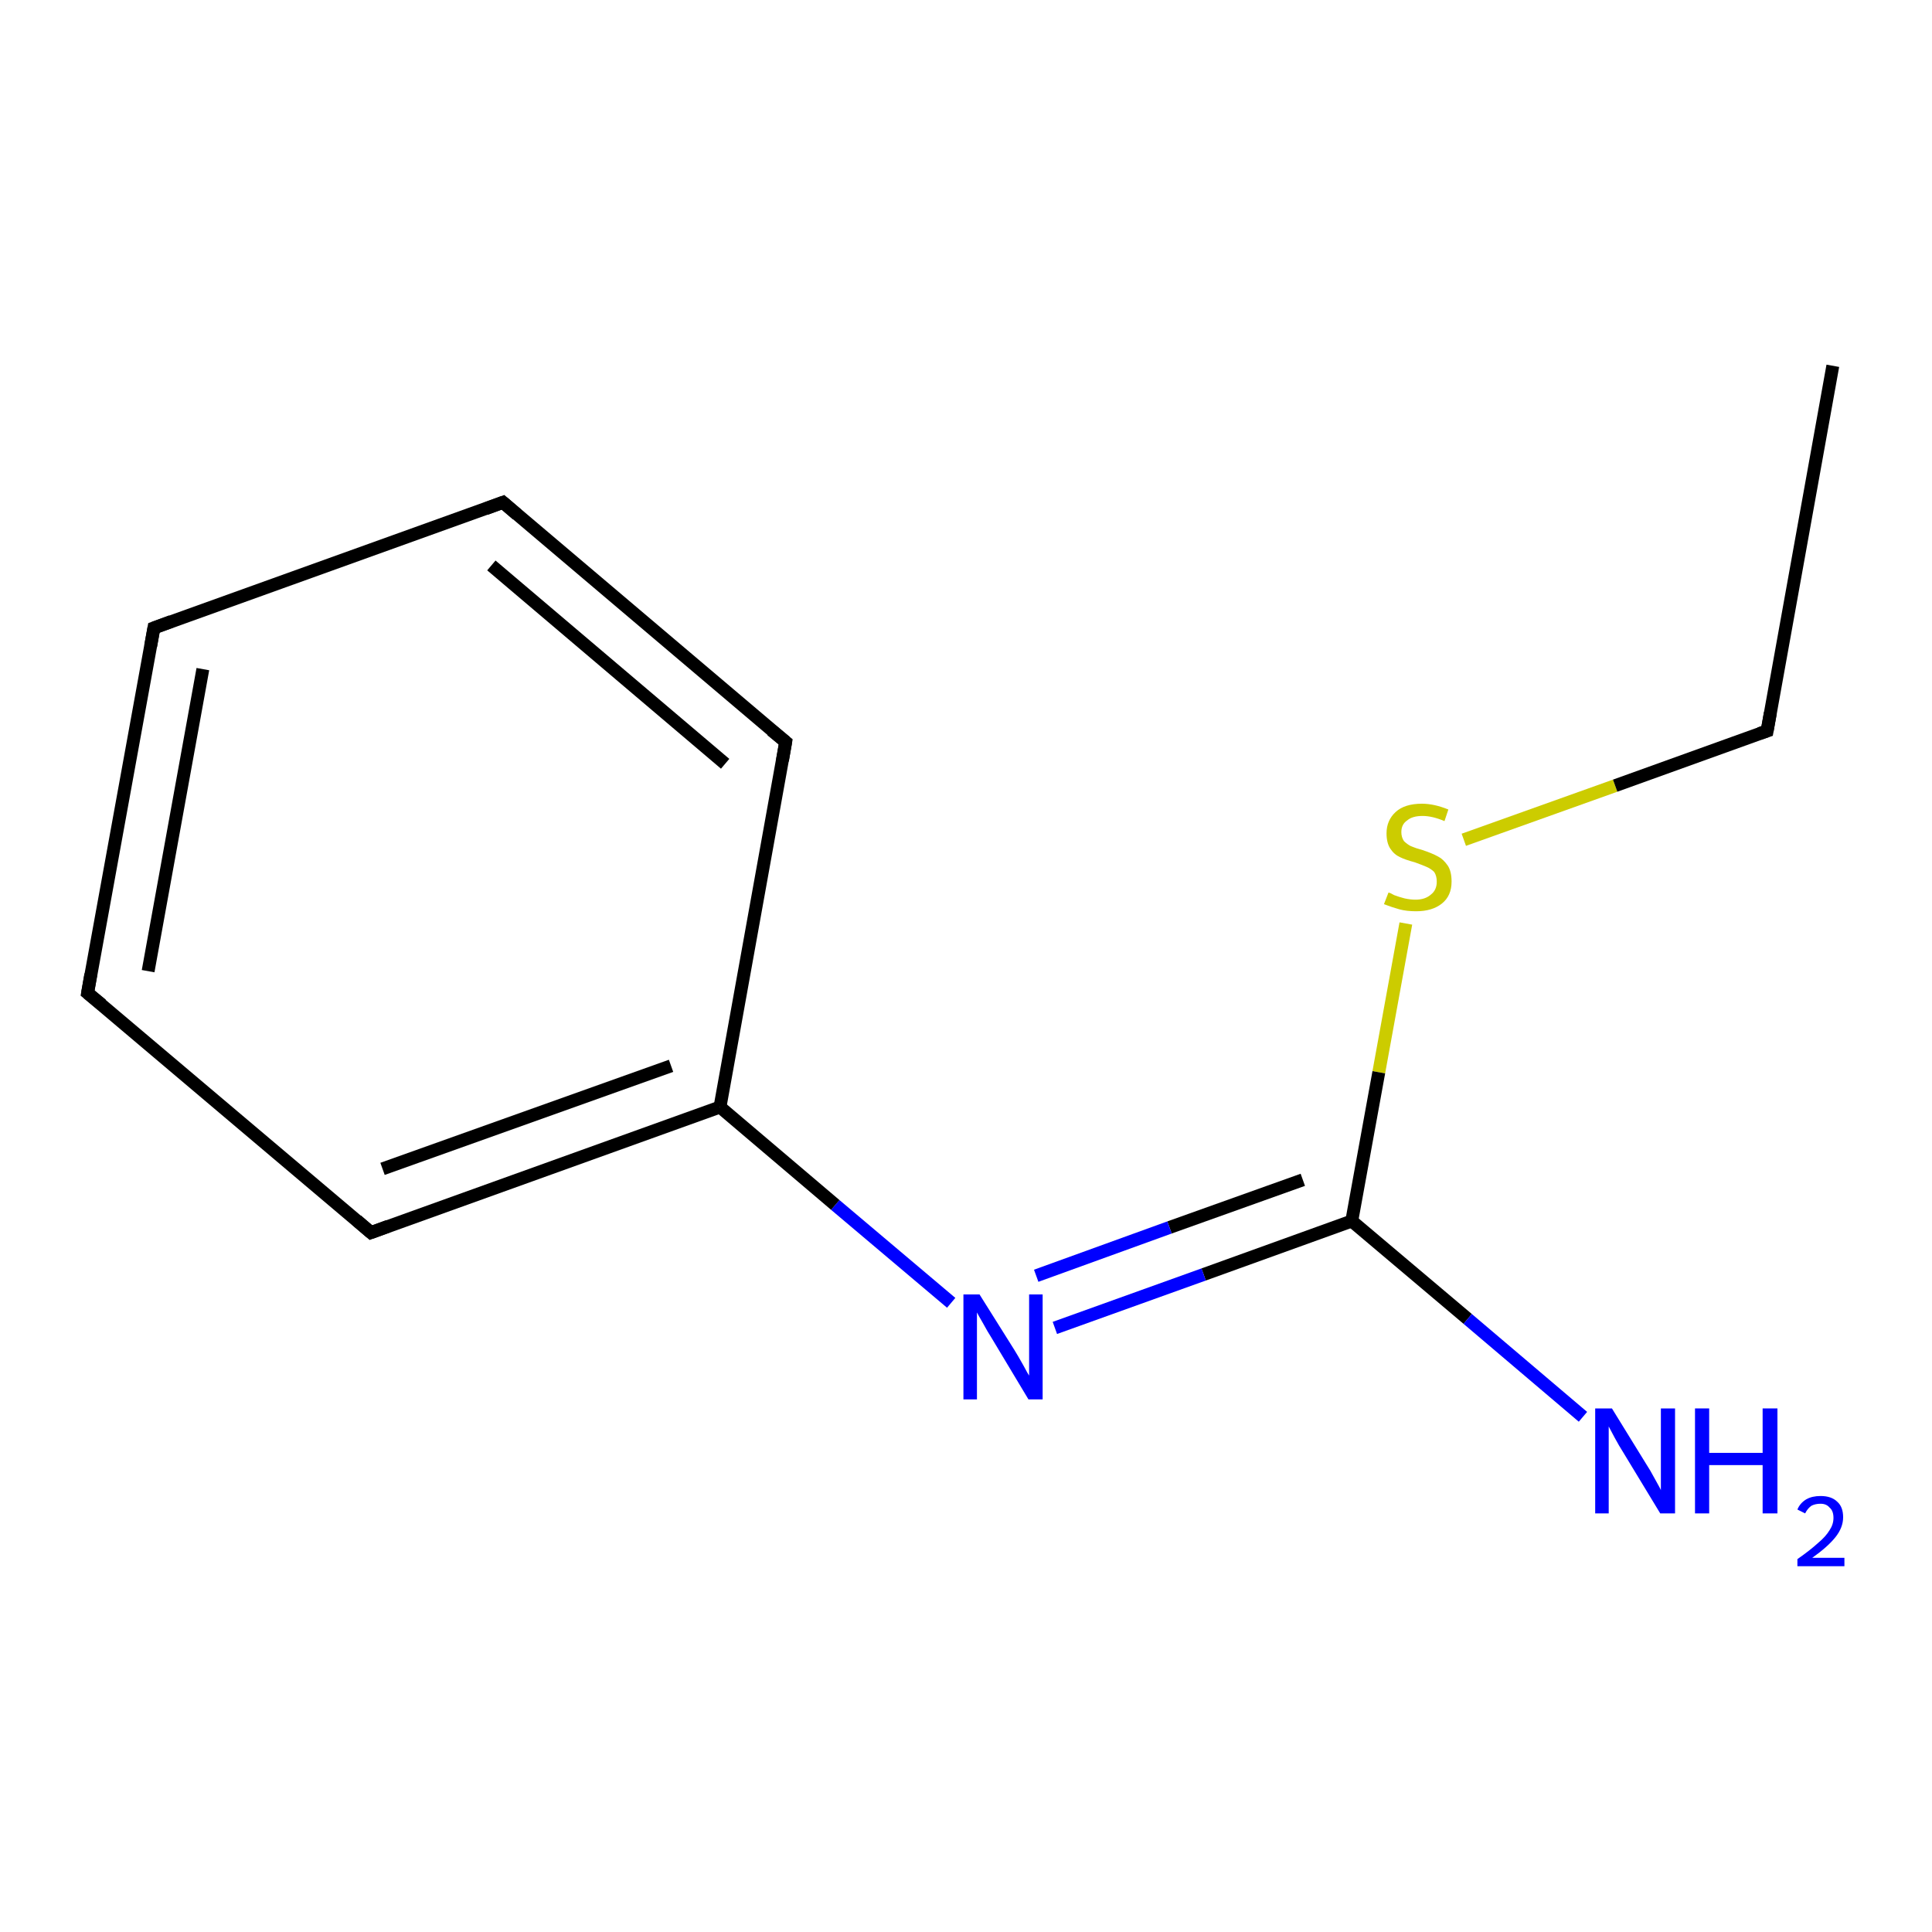 <?xml version='1.0' encoding='iso-8859-1'?>
<svg version='1.1' baseProfile='full'
              xmlns='http://www.w3.org/2000/svg'
                      xmlns:rdkit='http://www.rdkit.org/xml'
                      xmlns:xlink='http://www.w3.org/1999/xlink'
                  xml:space='preserve'
width='300px' height='300px' viewBox='0 0 300 300'>
<!-- END OF HEADER -->
<rect style='opacity:1.0;fill:#FFFFFF;stroke:none' width='300.0' height='300.0' x='0.0' y='0.0'> </rect>
<path class='bond-0 atom-0 atom-1' d='M 218.3,143.4 L 214.1,166.5' style='fill:none;fill-rule:evenodd;stroke:#CCCC00;stroke-width:2.0px;stroke-linecap:butt;stroke-linejoin:miter;stroke-opacity:1' />
<path class='bond-0 atom-0 atom-1' d='M 214.1,166.5 L 209.9,189.6' style='fill:none;fill-rule:evenodd;stroke:#000000;stroke-width:2.0px;stroke-linecap:butt;stroke-linejoin:miter;stroke-opacity:1' />
<path class='bond-1 atom-1 atom-2' d='M 209.9,189.6 L 186.9,197.9' style='fill:none;fill-rule:evenodd;stroke:#000000;stroke-width:2.0px;stroke-linecap:butt;stroke-linejoin:miter;stroke-opacity:1' />
<path class='bond-1 atom-1 atom-2' d='M 186.9,197.9 L 163.8,206.2' style='fill:none;fill-rule:evenodd;stroke:#0000FF;stroke-width:2.0px;stroke-linecap:butt;stroke-linejoin:miter;stroke-opacity:1' />
<path class='bond-1 atom-1 atom-2' d='M 202.3,183.2 L 181.6,190.6' style='fill:none;fill-rule:evenodd;stroke:#000000;stroke-width:2.0px;stroke-linecap:butt;stroke-linejoin:miter;stroke-opacity:1' />
<path class='bond-1 atom-1 atom-2' d='M 181.6,190.6 L 160.9,198.1' style='fill:none;fill-rule:evenodd;stroke:#0000FF;stroke-width:2.0px;stroke-linecap:butt;stroke-linejoin:miter;stroke-opacity:1' />
<path class='bond-2 atom-2 atom-3' d='M 147.7,202.3 L 129.7,187.1' style='fill:none;fill-rule:evenodd;stroke:#0000FF;stroke-width:2.0px;stroke-linecap:butt;stroke-linejoin:miter;stroke-opacity:1' />
<path class='bond-2 atom-2 atom-3' d='M 129.7,187.1 L 111.8,171.9' style='fill:none;fill-rule:evenodd;stroke:#000000;stroke-width:2.0px;stroke-linecap:butt;stroke-linejoin:miter;stroke-opacity:1' />
<path class='bond-3 atom-3 atom-4' d='M 111.8,171.9 L 57.6,191.4' style='fill:none;fill-rule:evenodd;stroke:#000000;stroke-width:2.0px;stroke-linecap:butt;stroke-linejoin:miter;stroke-opacity:1' />
<path class='bond-3 atom-3 atom-4' d='M 104.2,165.5 L 59.4,181.5' style='fill:none;fill-rule:evenodd;stroke:#000000;stroke-width:2.0px;stroke-linecap:butt;stroke-linejoin:miter;stroke-opacity:1' />
<path class='bond-4 atom-4 atom-5' d='M 57.6,191.4 L 13.6,154.2' style='fill:none;fill-rule:evenodd;stroke:#000000;stroke-width:2.0px;stroke-linecap:butt;stroke-linejoin:miter;stroke-opacity:1' />
<path class='bond-5 atom-5 atom-6' d='M 13.6,154.2 L 23.9,97.5' style='fill:none;fill-rule:evenodd;stroke:#000000;stroke-width:2.0px;stroke-linecap:butt;stroke-linejoin:miter;stroke-opacity:1' />
<path class='bond-5 atom-5 atom-6' d='M 23.0,150.8 L 31.5,103.9' style='fill:none;fill-rule:evenodd;stroke:#000000;stroke-width:2.0px;stroke-linecap:butt;stroke-linejoin:miter;stroke-opacity:1' />
<path class='bond-6 atom-6 atom-7' d='M 23.9,97.5 L 78.1,78.0' style='fill:none;fill-rule:evenodd;stroke:#000000;stroke-width:2.0px;stroke-linecap:butt;stroke-linejoin:miter;stroke-opacity:1' />
<path class='bond-7 atom-7 atom-8' d='M 78.1,78.0 L 122.0,115.2' style='fill:none;fill-rule:evenodd;stroke:#000000;stroke-width:2.0px;stroke-linecap:butt;stroke-linejoin:miter;stroke-opacity:1' />
<path class='bond-7 atom-7 atom-8' d='M 76.3,87.8 L 112.6,118.6' style='fill:none;fill-rule:evenodd;stroke:#000000;stroke-width:2.0px;stroke-linecap:butt;stroke-linejoin:miter;stroke-opacity:1' />
<path class='bond-8 atom-1 atom-9' d='M 209.9,189.6 L 227.9,204.8' style='fill:none;fill-rule:evenodd;stroke:#000000;stroke-width:2.0px;stroke-linecap:butt;stroke-linejoin:miter;stroke-opacity:1' />
<path class='bond-8 atom-1 atom-9' d='M 227.9,204.8 L 245.8,220.0' style='fill:none;fill-rule:evenodd;stroke:#0000FF;stroke-width:2.0px;stroke-linecap:butt;stroke-linejoin:miter;stroke-opacity:1' />
<path class='bond-9 atom-0 atom-10' d='M 227.3,130.4 L 250.8,122.0' style='fill:none;fill-rule:evenodd;stroke:#CCCC00;stroke-width:2.0px;stroke-linecap:butt;stroke-linejoin:miter;stroke-opacity:1' />
<path class='bond-9 atom-0 atom-10' d='M 250.8,122.0 L 274.4,113.5' style='fill:none;fill-rule:evenodd;stroke:#000000;stroke-width:2.0px;stroke-linecap:butt;stroke-linejoin:miter;stroke-opacity:1' />
<path class='bond-10 atom-10 atom-11' d='M 274.4,113.5 L 284.6,56.8' style='fill:none;fill-rule:evenodd;stroke:#000000;stroke-width:2.0px;stroke-linecap:butt;stroke-linejoin:miter;stroke-opacity:1' />
<path class='bond-11 atom-8 atom-3' d='M 122.0,115.2 L 111.8,171.9' style='fill:none;fill-rule:evenodd;stroke:#000000;stroke-width:2.0px;stroke-linecap:butt;stroke-linejoin:miter;stroke-opacity:1' />
<path d='M 60.3,190.4 L 57.6,191.4 L 55.4,189.5' style='fill:none;stroke:#000000;stroke-width:2.0px;stroke-linecap:butt;stroke-linejoin:miter;stroke-opacity:1;' />
<path d='M 15.8,156.0 L 13.6,154.2 L 14.1,151.3' style='fill:none;stroke:#000000;stroke-width:2.0px;stroke-linecap:butt;stroke-linejoin:miter;stroke-opacity:1;' />
<path d='M 23.4,100.3 L 23.9,97.5 L 26.6,96.5' style='fill:none;stroke:#000000;stroke-width:2.0px;stroke-linecap:butt;stroke-linejoin:miter;stroke-opacity:1;' />
<path d='M 75.4,79.0 L 78.1,78.0 L 80.3,79.9' style='fill:none;stroke:#000000;stroke-width:2.0px;stroke-linecap:butt;stroke-linejoin:miter;stroke-opacity:1;' />
<path d='M 119.8,113.4 L 122.0,115.2 L 121.5,118.1' style='fill:none;stroke:#000000;stroke-width:2.0px;stroke-linecap:butt;stroke-linejoin:miter;stroke-opacity:1;' />
<path d='M 273.2,113.9 L 274.4,113.5 L 274.9,110.7' style='fill:none;stroke:#000000;stroke-width:2.0px;stroke-linecap:butt;stroke-linejoin:miter;stroke-opacity:1;' />
<path class='atom-0' d='M 215.6 138.6
Q 215.8 138.6, 216.5 139.0
Q 217.3 139.3, 218.1 139.5
Q 219.0 139.7, 219.8 139.7
Q 221.3 139.7, 222.2 138.9
Q 223.1 138.2, 223.1 136.9
Q 223.1 136.0, 222.7 135.4
Q 222.2 134.9, 221.5 134.6
Q 220.8 134.3, 219.7 133.9
Q 218.2 133.5, 217.4 133.1
Q 216.5 132.7, 215.9 131.8
Q 215.3 130.9, 215.3 129.4
Q 215.3 127.4, 216.7 126.1
Q 218.1 124.8, 220.8 124.8
Q 222.7 124.8, 224.9 125.7
L 224.3 127.5
Q 222.4 126.7, 220.9 126.7
Q 219.3 126.7, 218.5 127.4
Q 217.6 128.0, 217.6 129.2
Q 217.6 130.0, 218.0 130.6
Q 218.5 131.1, 219.1 131.4
Q 219.8 131.7, 220.9 132.0
Q 222.4 132.5, 223.3 133.0
Q 224.1 133.4, 224.8 134.4
Q 225.4 135.3, 225.4 136.9
Q 225.4 139.1, 223.9 140.3
Q 222.4 141.5, 219.9 141.5
Q 218.4 141.5, 217.3 141.2
Q 216.2 140.9, 214.9 140.4
L 215.6 138.6
' fill='#CCCC00'/>
<path class='atom-2' d='M 152.1 201.0
L 157.5 209.6
Q 158.0 210.4, 158.9 212.0
Q 159.7 213.5, 159.8 213.6
L 159.8 201.0
L 161.9 201.0
L 161.9 217.3
L 159.7 217.3
L 154.0 207.8
Q 153.3 206.7, 152.6 205.4
Q 151.9 204.2, 151.7 203.8
L 151.7 217.3
L 149.6 217.3
L 149.6 201.0
L 152.1 201.0
' fill='#0000FF'/>
<path class='atom-9' d='M 250.3 218.7
L 255.6 227.3
Q 256.2 228.2, 257.0 229.7
Q 257.9 231.3, 257.9 231.4
L 257.9 218.7
L 260.1 218.7
L 260.1 235.0
L 257.8 235.0
L 252.1 225.6
Q 251.4 224.5, 250.7 223.2
Q 250.0 221.9, 249.8 221.5
L 249.8 235.0
L 247.7 235.0
L 247.7 218.7
L 250.3 218.7
' fill='#0000FF'/>
<path class='atom-9' d='M 263.2 218.7
L 265.4 218.7
L 265.4 225.6
L 273.7 225.6
L 273.7 218.7
L 276.0 218.7
L 276.0 235.0
L 273.7 235.0
L 273.7 227.5
L 265.4 227.5
L 265.4 235.0
L 263.2 235.0
L 263.2 218.7
' fill='#0000FF'/>
<path class='atom-9' d='M 279.1 234.4
Q 279.5 233.4, 280.5 232.8
Q 281.4 232.3, 282.7 232.3
Q 284.4 232.3, 285.3 233.2
Q 286.2 234.0, 286.2 235.6
Q 286.2 237.2, 285.0 238.7
Q 283.8 240.2, 281.4 241.9
L 286.4 241.9
L 286.4 243.2
L 279.1 243.2
L 279.1 242.1
Q 281.1 240.7, 282.3 239.6
Q 283.5 238.6, 284.1 237.6
Q 284.7 236.7, 284.7 235.7
Q 284.7 234.6, 284.1 234.1
Q 283.6 233.5, 282.7 233.5
Q 281.9 233.5, 281.3 233.8
Q 280.7 234.2, 280.3 235.0
L 279.1 234.4
' fill='#0000FF'/>
</svg>
